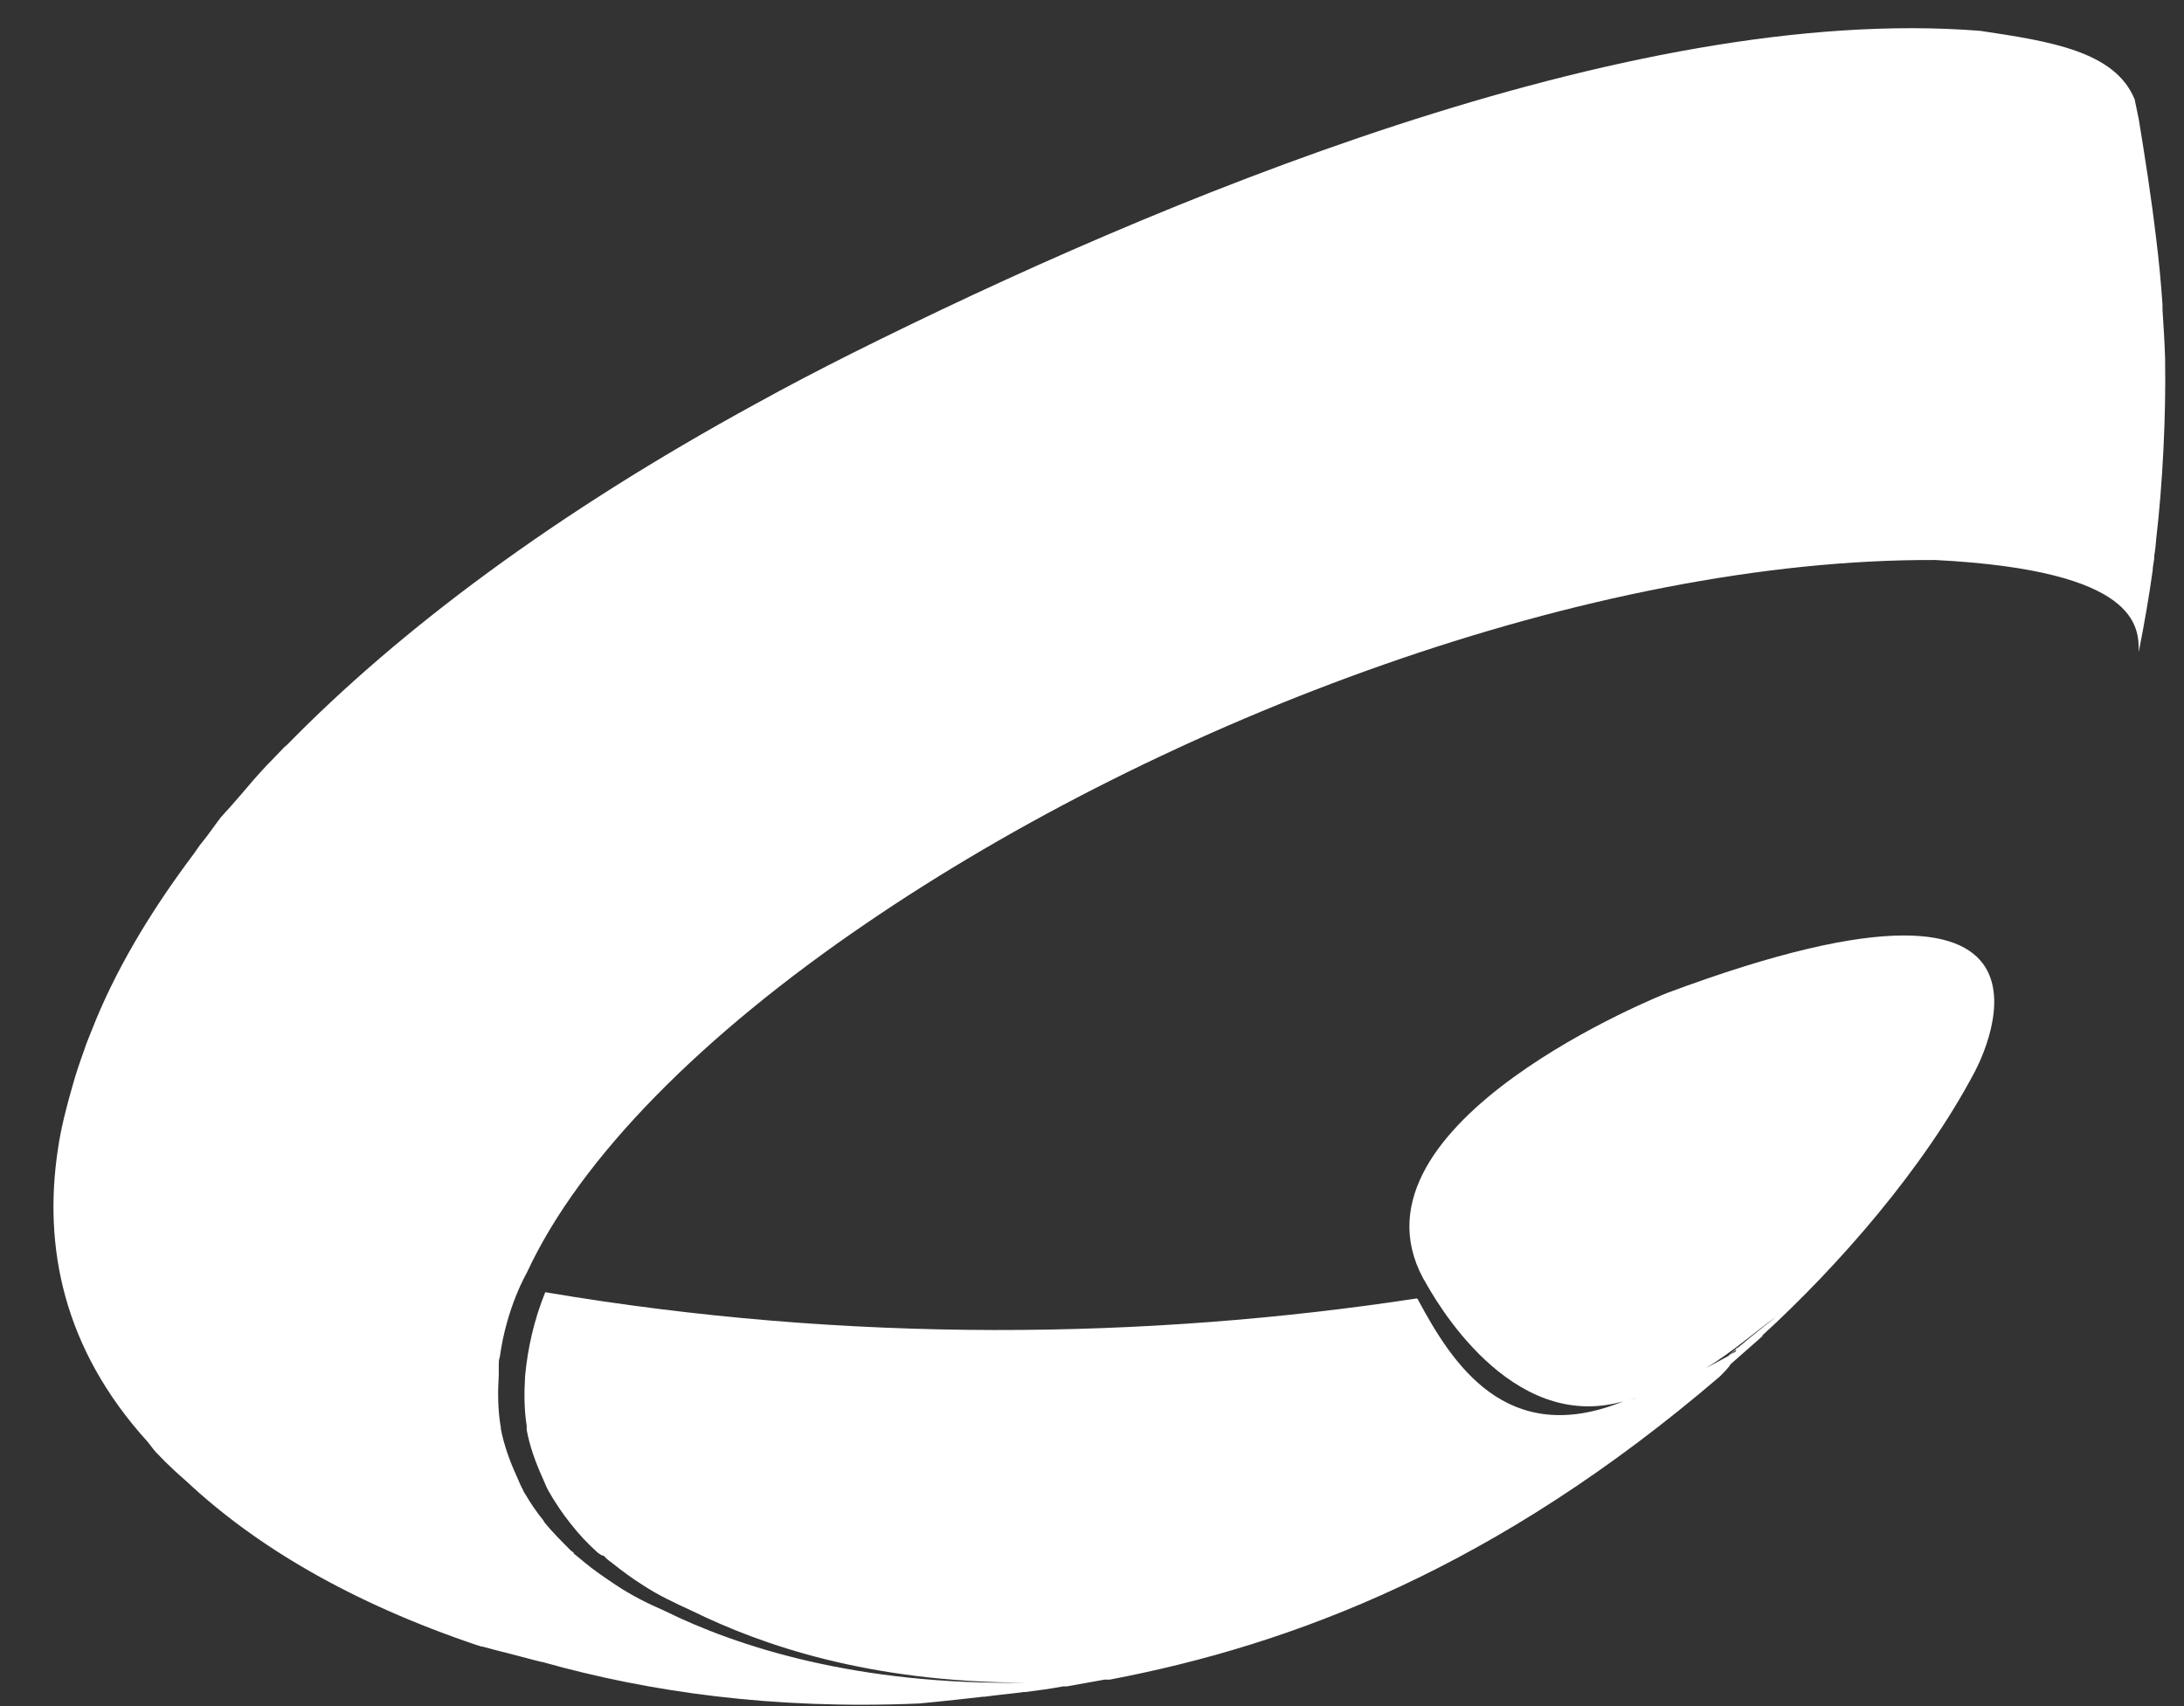 <?xml version="1.0" encoding="UTF-8" standalone="no"?><svg width='32' height='25' viewBox='0 0 32 25' fill='none' xmlns='http://www.w3.org/2000/svg'>
<rect x="0" y="0" width="32" height="25" fill="#333333" stroke="none"/>
<path d='M31.685 4.538C31.685 4.538 31.685 4.485 31.685 4.462C31.663 4.143 31.632 3.815 31.594 3.511C31.519 2.879 31.428 2.301 31.337 1.746L31.277 1.456C30.989 0.749 30.028 0.604 29.015 0.452C23.84 0.041 16.902 2.971 12.483 5.177C11.999 5.421 11.53 5.664 11.076 5.916C8.163 7.506 5.856 9.218 4.168 10.953C4.191 10.922 4.214 10.9 4.236 10.877C4.236 10.877 4.115 10.999 3.934 11.189C3.934 11.189 3.919 11.204 3.911 11.212C3.767 11.364 3.639 11.516 3.51 11.668C3.419 11.775 3.329 11.874 3.238 11.973C3.139 12.102 3.064 12.216 2.965 12.338C2.92 12.391 2.882 12.452 2.844 12.505C2.186 13.38 1.679 14.24 1.346 15.092C1.308 15.191 1.263 15.29 1.233 15.389C1.172 15.557 1.112 15.732 1.066 15.899C0.976 16.211 0.892 16.531 0.847 16.85C0.635 18.266 0.923 19.757 2.156 21.119C2.216 21.188 2.254 21.256 2.322 21.317C2.322 21.317 2.458 21.469 2.731 21.705C3.745 22.656 5.144 23.486 6.998 24.11C7.021 24.11 7.036 24.125 7.036 24.125C7.059 24.125 7.059 24.125 7.059 24.125C7.195 24.163 7.346 24.201 7.497 24.239C7.649 24.277 7.777 24.315 7.936 24.353C7.936 24.353 7.959 24.353 7.974 24.361C9.495 24.787 11.31 25.053 13.459 24.962C13.459 24.962 13.815 24.931 14.397 24.863H14.42C14.647 24.832 14.836 24.817 14.995 24.794H15.003C15.003 24.794 15.01 24.794 15.018 24.794C15.26 24.764 15.366 24.749 15.578 24.711C15.6 24.711 15.615 24.711 15.631 24.711C15.805 24.68 16.016 24.642 16.183 24.612C16.206 24.612 16.228 24.612 16.259 24.612C18.937 24.102 21.925 22.976 25.201 20.168C25.254 20.115 25.307 20.061 25.353 20H25.345C25.64 19.742 25.837 19.567 25.837 19.567L25.807 19.582C26.957 18.532 28.19 17.109 28.924 15.724C28.924 15.724 30.944 12.117 24.422 14.552C24.422 14.552 19.625 16.447 20.851 18.73C20.851 18.73 20.859 18.745 20.874 18.768C21.017 19.026 22.122 21.013 23.787 20.533C22.069 21.233 21.275 19.97 20.783 19.057C20.775 19.034 20.76 19.026 20.76 19.026C16.818 19.628 12.438 19.689 7.989 18.935C7.823 19.346 7.732 19.757 7.694 20.16C7.679 20.411 7.679 20.655 7.717 20.891C7.717 20.906 7.717 20.929 7.717 20.952C7.762 21.195 7.845 21.424 7.951 21.659C7.982 21.728 8.004 21.789 8.042 21.857C8.057 21.88 8.072 21.903 8.087 21.933C8.163 22.055 8.246 22.184 8.345 22.306C8.352 22.314 8.36 22.329 8.375 22.344C8.481 22.481 8.61 22.618 8.753 22.747C8.768 22.763 8.791 22.77 8.806 22.785C8.821 22.793 8.836 22.793 8.852 22.801C8.874 22.831 8.912 22.862 8.965 22.9C9.109 23.014 9.26 23.128 9.419 23.227C9.638 23.372 9.881 23.486 10.13 23.6C11.167 24.11 12.733 24.65 15.033 24.657C12.559 24.695 10.804 24.132 9.729 23.6C9.48 23.493 9.245 23.372 9.026 23.227C8.867 23.12 8.708 23.014 8.572 22.9C8.473 22.816 8.413 22.77 8.413 22.77L8.398 22.755H8.413C8.413 22.755 8.375 22.732 8.36 22.717C8.224 22.58 8.095 22.451 7.982 22.314L7.959 22.276C7.86 22.154 7.777 22.032 7.702 21.903C7.686 21.88 7.671 21.857 7.664 21.834C7.626 21.766 7.603 21.705 7.573 21.637C7.467 21.408 7.384 21.172 7.338 20.936C7.338 20.914 7.338 20.898 7.331 20.876C7.293 20.632 7.293 20.389 7.308 20.145C7.308 20.122 7.308 20.092 7.308 20.069C7.308 20.046 7.308 20.031 7.308 20.008C7.308 19.962 7.308 19.924 7.323 19.886C7.422 19.156 7.717 18.654 7.717 18.654C8.504 16.949 10.319 15.146 12.688 13.533C17.068 10.542 23.31 8.183 28.356 8.206C31.345 8.358 31.337 9.188 31.337 9.553C31.42 9.134 31.488 8.739 31.541 8.358C31.541 8.305 31.557 8.244 31.564 8.183C31.564 8.183 31.564 8.153 31.564 8.145C31.579 8.061 31.587 7.97 31.594 7.886C31.685 7.11 31.738 6.098 31.723 5.246C31.715 5.002 31.7 4.767 31.685 4.538ZM25.436 19.803L25.353 19.848C25.353 19.848 25.413 19.795 25.451 19.765C25.451 19.757 25.451 19.734 25.466 19.734C25.466 19.734 25.398 19.803 25.322 19.871L24.997 20.046C25.406 19.795 25.746 19.491 26.026 19.293C26.026 19.293 25.723 19.529 25.443 19.765C25.443 19.765 25.436 19.795 25.428 19.81L25.436 19.803ZM24.097 20.427C24.036 20.45 23.991 20.472 23.991 20.472C23.945 20.495 23.908 20.503 23.862 20.518C23.938 20.495 24.014 20.465 24.097 20.427Z' fill='white'/>
</svg>

